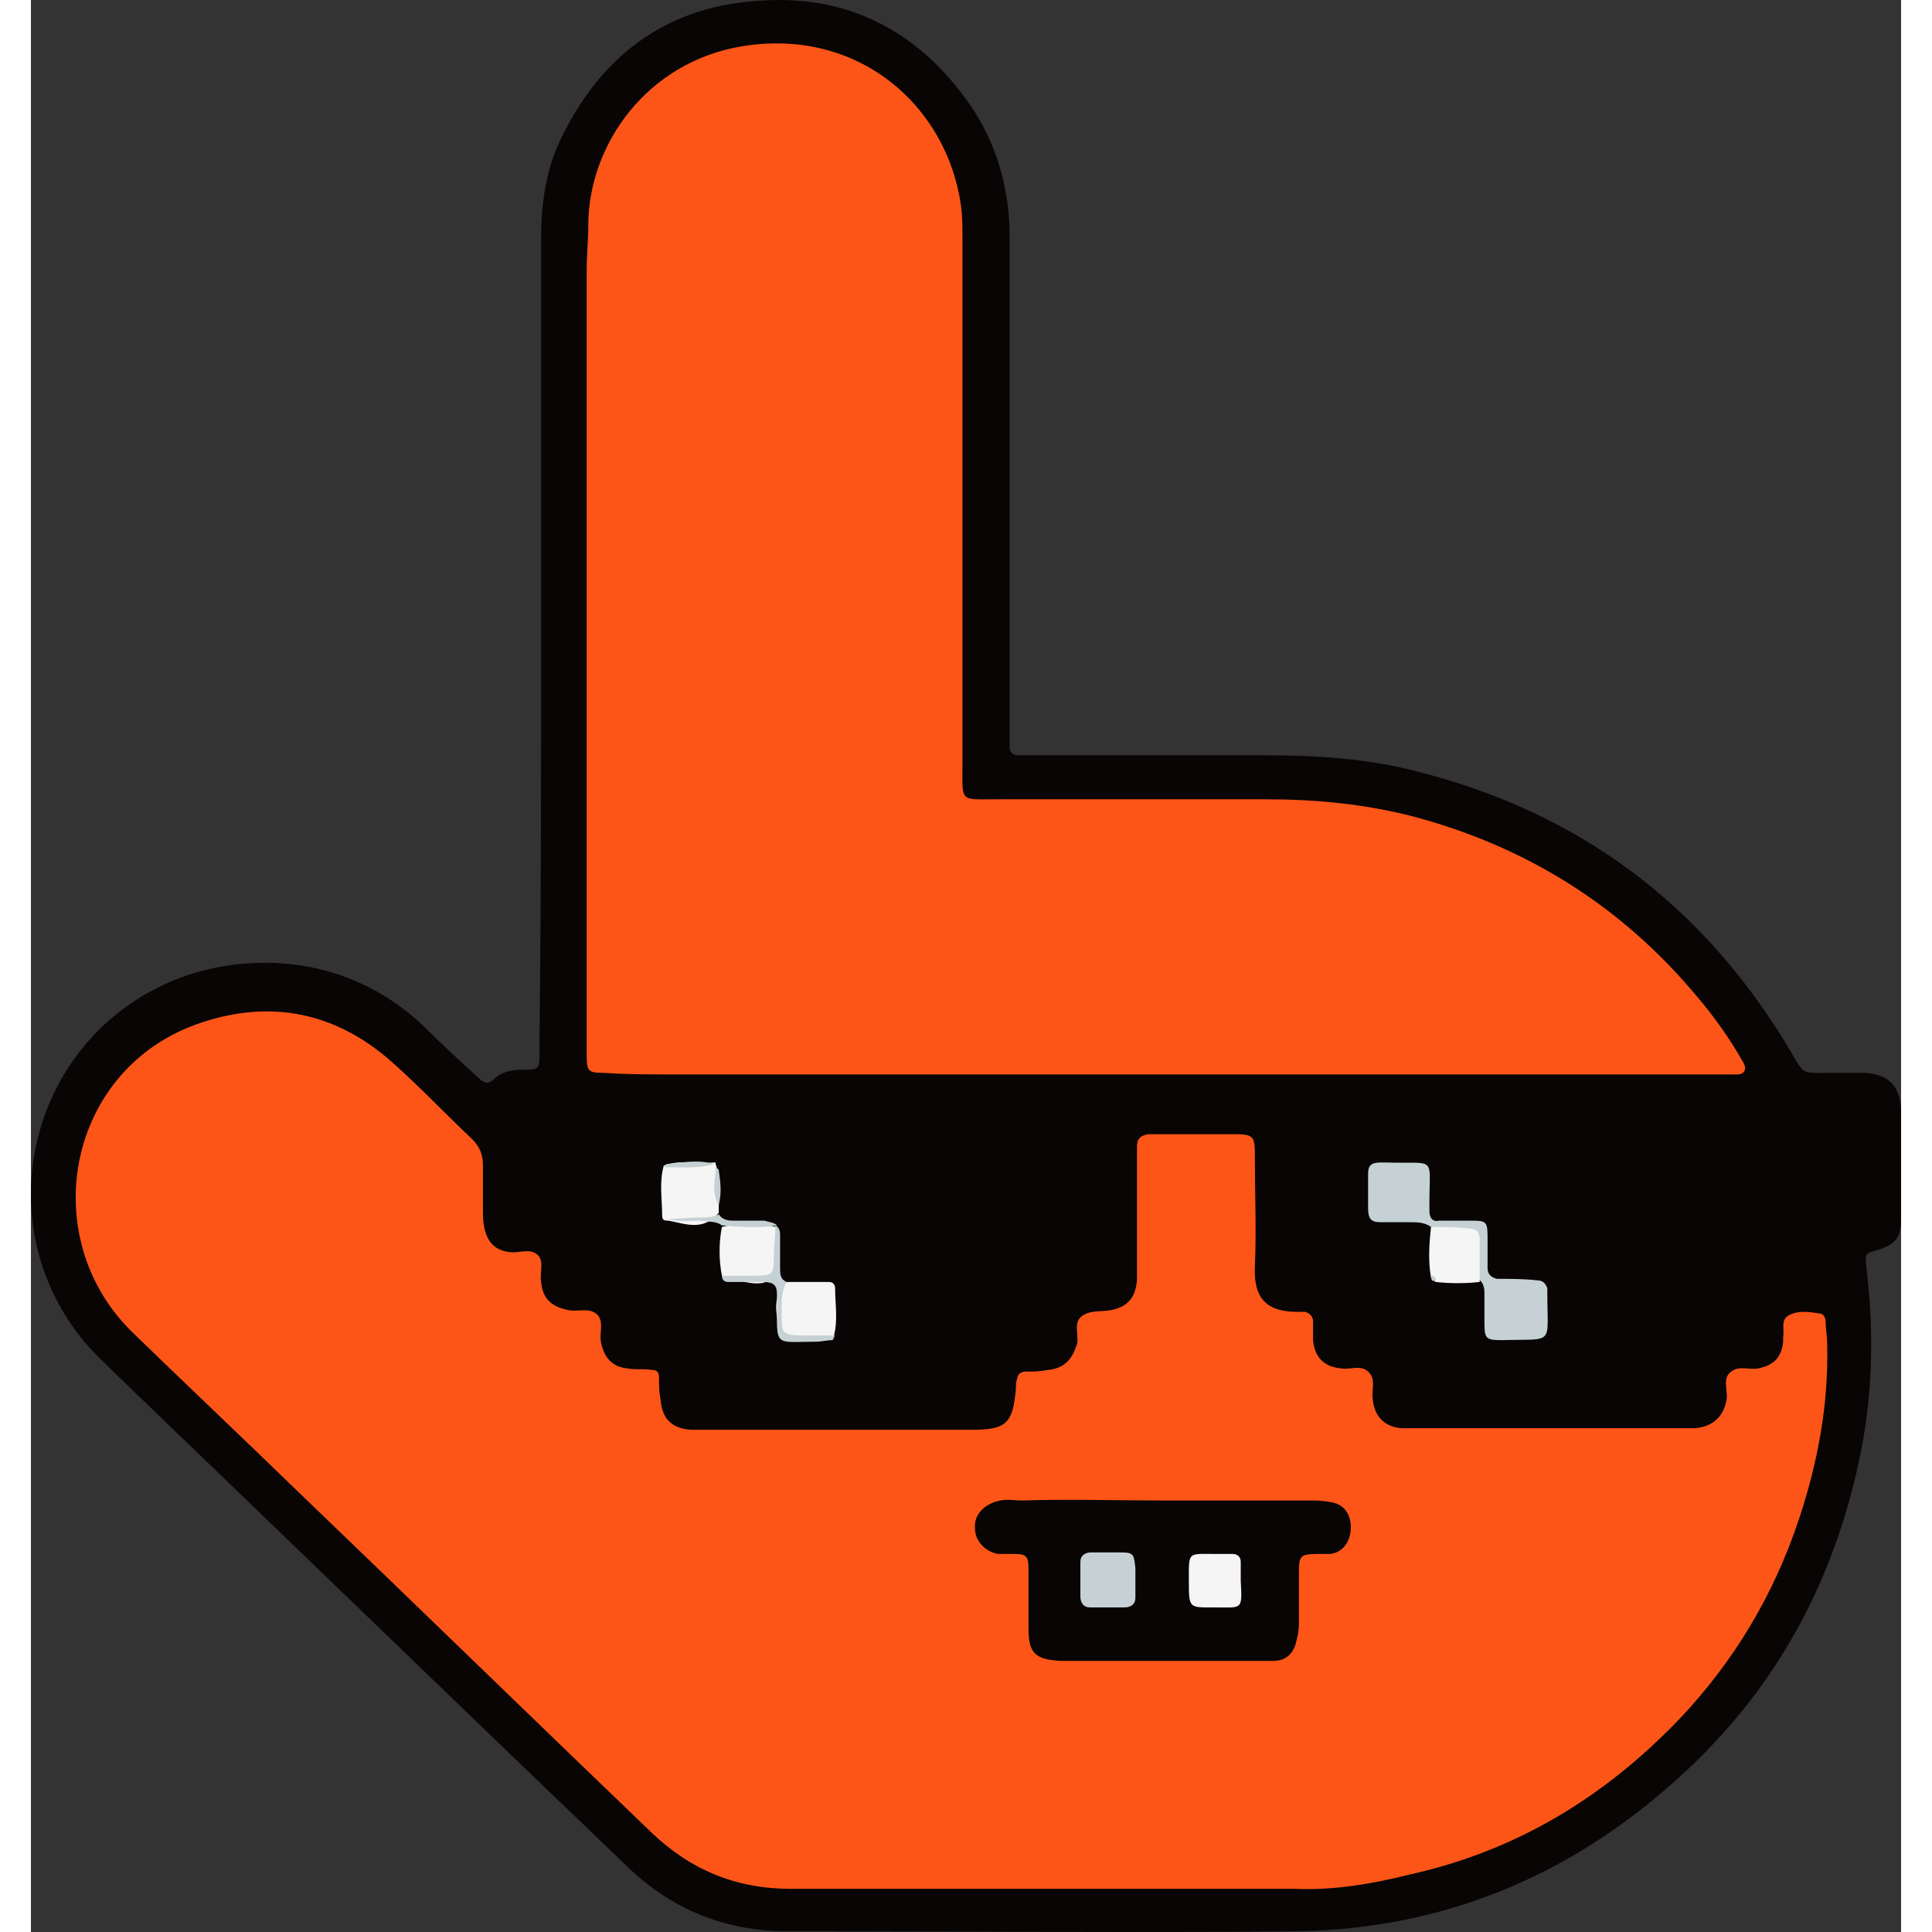 <?xml version="1.0" encoding="UTF-8" standalone="no"?>
<!-- Generator: Adobe Illustrator 24.1.2, SVG Export Plug-In . SVG Version: 6.00 Build 0)  -->

<svg
   version="1.1"
   id="Layer_1"
   x="0px"
   y="0px"
   viewBox="0 0 118.95 122.885"
   enable-background="new 0 0 128 128"
   xml:space="preserve"
   sodipodi:docname="ccbd26c74fd1d598b641dbebaf65b5e6.svg"
   width="32"
   height="32"
   xmlns:inkscape="http://www.inkscape.org/namespaces/inkscape"
   xmlns:sodipodi="http://sodipodi.sourceforge.net/DTD/sodipodi-0.dtd"
   xmlns="http://www.w3.org/2000/svg"
   xmlns:svg="http://www.w3.org/2000/svg"><rect x="0" y="0" width="118.95" height="122.885" fill="#333333" stroke="none"/><defs
   id="defs39" /><sodipodi:namedview
   id="namedview37"
   pagecolor="#ffffff"
   bordercolor="#666666"
   borderopacity="1.0"
   inkscape:pageshadow="2"
   inkscape:pageopacity="0.0"
   inkscape:pagecheckerboard="0" />
<g
   id="g34"
   transform="translate(-4.65,-2.76)">
	<path
   fill="#080504"
   d="m 37.1,43.2 c 0,-8.4 0,-16.8 0,-25.2 0,-2.3 0.3,-4.6 1.4,-6.7 2.6,-5.2 6.8,-8.2 12.6,-8.5 5.8,-0.4 10.4,2.2 13.6,7.1 1.5,2.4 2.2,5.1 2.2,7.9 0,5.1 0,10.2 0,15.3 0,5.3 0,10.5 0,15.8 0,0.5 0,0.9 0,1.4 0,0.3 0.2,0.5 0.6,0.5 0.5,0 0.9,0 1.4,0 4.7,0 9.5,0 14.2,0 3.3,0 6.5,0.2 9.6,1 10.4,2.6 18.3,8.5 23.8,17.7 1,1.7 0.7,1.5 2.7,1.5 0.7,0 1.4,0 2.1,0 1.5,0.1 2.2,0.8 2.3,2.3 0,2.3 0,4.6 0,6.9 0,1.3 -0.3,1.7 -1.6,2.1 -0.7,0.2 -0.7,0.2 -0.6,1.1 0.5,4.2 0.4,8.3 -0.5,12.4 -1.8,8.3 -5.8,15.2 -12.2,20.7 -6.9,6 -15,9.1 -24.1,9.1 -9.7,0.1 -19.3,0 -29,0 -0.9,0 -1.9,0 -2.8,0 -4,0 -7.4,-1.4 -10.2,-4.1 -2.5,-2.4 -5,-4.8 -7.5,-7.2 -8.3,-8 -16.6,-16 -24.9,-24 C 9.4,89.5 8.5,88.7 7.8,87.8 1.9,80.3 4.6,69.2 13.3,65.3 c 4.2,-1.9 11.1,-2.3 16.4,2.8 1.1,1.1 2.3,2.2 3.4,3.2 0.3,0.3 0.6,0.5 1,0.1 0.5,-0.5 1.2,-0.6 1.9,-0.6 1,0 1,-0.1 1,-1.1 0,-0.4 0,-0.8 0,-1.2 0.1,-8.3 0.1,-16.8 0.1,-25.3 z"
   id="path2" />
	<path
   fill="#fd5517"
   d="m 69.1,122.9 c -5.4,0 -10.8,0 -16.1,0 -3.5,0 -6.4,-1.2 -8.9,-3.6 C 36.6,112.1 29.1,104.8 21.6,97.6 18.1,94.2 14.5,90.8 11,87.4 4.9,81.3 7,70.6 15.5,67.8 c 4.5,-1.5 8.6,-0.6 12.1,2.5 1.8,1.6 3.4,3.3 5.1,4.9 0.5,0.5 0.7,1 0.7,1.7 0,0.9 0,1.9 0,2.8 0,0.4 0,0.8 0.1,1.2 0.2,0.9 0.7,1.4 1.6,1.5 0.6,0.1 1.3,-0.3 1.8,0.2 0.4,0.4 0.1,1.1 0.2,1.7 0.1,1.1 0.7,1.6 1.8,1.8 0.6,0.1 1.3,-0.2 1.8,0.3 0.4,0.5 0.1,1.1 0.2,1.7 0.2,1 0.7,1.6 1.7,1.7 0.5,0.1 1,0 1.6,0.1 0.3,0 0.4,0.2 0.4,0.5 0,0.5 0,0.9 0.1,1.4 0.1,1.2 0.7,1.8 1.9,1.9 0.3,0 0.6,0 0.9,0 5.7,0 11.3,0 17,0 2.2,0 2.6,-0.4 2.8,-2.6 0,-0.2 0,-0.5 0.1,-0.7 0,-0.2 0.2,-0.4 0.5,-0.4 0.5,0 0.9,0 1.4,-0.1 1.1,-0.1 1.6,-0.7 1.9,-1.7 0.1,-0.6 -0.3,-1.4 0.4,-1.8 0.5,-0.3 1.1,-0.2 1.7,-0.3 1.1,-0.2 1.6,-0.8 1.7,-1.9 0,-0.5 0,-0.9 0,-1.4 0,-2 0,-3.9 0,-5.9 0,-0.4 0,-0.8 0,-1.2 0,-0.5 0.2,-0.7 0.7,-0.8 0.3,0 0.6,0 0.9,0 1.4,0 2.8,0 4.2,0 1.7,0 1.7,0 1.7,1.6 0,2.3 0.1,4.5 0,6.8 -0.1,2.1 0.8,2.9 2.7,2.9 0.2,0 0.3,0 0.5,0 0.3,0.1 0.5,0.3 0.5,0.6 0,0.4 0,0.8 0,1.2 0.1,1.1 0.7,1.7 1.8,1.8 0.6,0.1 1.3,-0.3 1.8,0.3 0.4,0.5 0.1,1.1 0.2,1.7 0.1,1 0.7,1.7 1.8,1.8 0.3,0 0.7,0 1,0 5.6,0 11.2,0 16.8,0 0.3,0 0.6,0 0.9,0 1.1,-0.1 1.8,-0.7 2,-1.8 0.1,-0.6 -0.3,-1.4 0.3,-1.8 0.5,-0.4 1.1,-0.1 1.7,-0.2 1,-0.2 1.5,-0.7 1.6,-1.7 0,-0.1 0,-0.2 0,-0.3 0.1,-0.5 -0.2,-1.1 0.4,-1.4 0.6,-0.3 1.2,-0.2 1.9,-0.1 0.2,0 0.4,0.2 0.4,0.5 0,0.5 0.1,0.9 0.1,1.4 0.1,3.9 -0.6,7.6 -1.8,11.2 -1.6,4.8 -4.1,9 -7.6,12.7 -4.8,5 -10.4,8.4 -17.2,9.9 -2.4,0.6 -4.8,1 -7.2,0.9 -5.4,0 -10.7,0 -16,0 0,0 0,0 0,0 z"
   id="path4" />
	<path
   fill="#fd5517"
   d="m 77,71.1 c -10.5,0 -21.1,0 -31.6,0 -1.4,0 -2.9,0 -4.3,-0.1 -1,0 -1.1,-0.1 -1.1,-1.1 0,-0.5 0,-0.9 0,-1.4 0,-16.2 0,-32.4 0,-48.6 0,-0.9 0.1,-1.9 0.1,-2.8 0,-5.1 3.7,-10.4 9.8,-11.4 7.4,-1.2 13,3.8 13.9,10.1 0.1,0.7 0.1,1.4 0.1,2.1 0,11.2 0,22.3 0,33.5 0,2.4 -0.2,2.2 2.1,2.2 5.7,0 11.5,0 17.2,0 3.2,0 6.3,0.3 9.4,1.1 7.1,1.9 13.1,5.6 17.9,11.3 1.2,1.4 2.2,2.8 3.1,4.4 0.2,0.4 0,0.7 -0.4,0.7 -0.5,0 -1,0 -1.6,0 -11.4,0 -23,0 -34.6,0 z"
   id="path6" />
	<path
   fill="#c5d1d4"
   d="m 93.7,80.8 c -0.4,-0.3 -0.9,-0.3 -1.3,-0.3 -0.6,0 -1.3,0 -1.9,0 -0.6,0 -0.8,-0.2 -0.8,-0.9 0,-0.7 0,-1.5 0,-2.2 0,-0.5 0.2,-0.7 0.8,-0.7 0.1,0 0.2,0 0.3,0 3.3,0.1 2.8,-0.5 2.8,2.6 0,0.2 0,0.3 0,0.5 0,0.4 0.2,0.7 0.6,0.6 0.6,0 1.3,0 1.9,0 1.2,0 1.2,0 1.2,1.3 0,0.6 0,1.2 0,1.7 0,0.4 0.2,0.6 0.6,0.7 0.9,0 1.7,0 2.6,0.1 0.3,0 0.5,0.2 0.6,0.5 0,0.1 0,0.2 0,0.3 0,3.4 0.5,2.9 -2.9,3 -1,0 -1.1,-0.1 -1.1,-1.1 0,-0.6 0,-1.3 0,-1.9 0,-0.4 -0.1,-0.7 -0.4,-0.9 -0.1,-0.2 -0.1,0.1 -0.1,-0.1 0,-1.9 -1,-3 -2.9,-3.2 z"
   id="path8" />
	<path
   fill="#f5f5f5"
   d="m 45.2,80.4 c -0.2,0 -0.4,0 -0.4,-0.3 0,-1.1 -0.2,-2.1 0.1,-3.2 1,-0.4 2.1,-0.1 3.2,-0.2 h 0.1 v 0.1 c 0.3,0.8 0.1,1.6 0.2,2.4 0,0.2 0,0.5 0,0.7 -1,1.2 -2.1,0.7 -3.2,0.5 z"
   id="path10" />
	<path
   fill="#f5f5f5"
   d="m 52.7,84.3 c 0.9,0 1.8,0 2.7,0 0.3,0 0.4,0.2 0.4,0.4 0,1 0.2,2.1 -0.1,3.1 -0.4,0.3 -0.9,0.2 -1.3,0.1 -0.7,-0.1 -1.9,0.5 -2.1,-0.4 -0.2,-1 -0.6,-2.2 0.4,-3.2 z"
   id="path12" />
	<path
   fill="#f5f5f5"
   d="m 48.6,83.9 c -0.2,-1 -0.2,-2.1 0,-3.1 1.2,-0.3 2.3,-0.2 3.5,0 v 0 c 0.1,0.2 0.1,0.4 0.1,0.7 0.1,3 -0.5,3.4 -3.6,2.4 z"
   id="path14" />
	<path
   fill="#f5f5f5"
   d="m 93.7,80.8 c 0.8,0 1.6,0 2.4,0.1 0.5,0 0.7,0.2 0.7,0.8 0,0.9 0,1.7 0,2.6 -0.9,0.1 -1.9,0.1 -2.8,0 -0.1,-0.1 -0.2,-0.1 -0.3,-0.3 -0.2,-1.1 -0.1,-2.2 0,-3.2 z"
   id="path16" />
	<path
   fill="#c5d1d4"
   d="m 48.6,83.9 c 0.7,0 1.5,0 2.2,0 1,0 1.1,-0.1 1.1,-1.1 0,-0.7 0.1,-1.4 0.1,-2.1 0.2,0.1 0.3,0.3 0.3,0.6 0,0.7 0,1.4 0,2.1 0,0.4 0,0.7 0.4,0.9 -0.2,0.4 -0.3,0.9 -0.3,1.3 0,2.2 -0.2,2.1 2,2.1 0.5,0 0.9,0 1.4,0 -0.1,0.1 -0.1,0.3 -0.2,0.3 -0.3,0 -0.7,0.1 -1,0.1 -2.7,0 -2.5,0.4 -2.5,-2.5 0,-0.2 0,-0.3 0,-0.5 0,-0.6 -0.2,-0.8 -0.9,-0.8 -0.7,0 -1.5,0 -2.2,0 -0.2,0 -0.4,-0.1 -0.4,-0.4 z"
   id="path18" />
	<path
   fill="#c5d1d4"
   d="m 52.1,80.7 c -1.2,0.2 -2.3,0.1 -3.5,0 -0.4,-0.3 -0.9,-0.2 -1.4,-0.3 -0.7,0 -1.3,0.1 -2,-0.1 0.6,0 1.3,-0.1 1.9,-0.1 0.5,0 0.9,0 1.3,-0.2 0.2,0.3 0.5,0.4 0.9,0.4 0.7,0 1.3,0 2,0 0.3,0.1 0.6,0.1 0.8,0.3 z"
   id="path20" />
	<path
   fill="#c5d1d4"
   d="m 48.1,76.8 c -1,0.3 -2.1,0.2 -3.2,0.2 0.1,-0.1 0.1,-0.2 0.2,-0.2 1,-0.1 2,-0.3 3,0 z"
   id="path22" />
	<path
   fill="#c5d1d4"
   d="m 48.4,79.4 c -0.5,-0.8 -0.2,-1.6 -0.2,-2.4 0.1,0.1 0.2,0.1 0.2,0.2 0.1,0.7 0.2,1.4 0,2.2 z"
   id="path24" />
	<path
   fill="#c5d1d4"
   d="m 93.7,83.9 c 0.2,0 0.3,0.1 0.3,0.3 -0.2,0.1 -0.3,0 -0.3,-0.3 z"
   id="path26" />
	<path
   fill="#080504"
   d="m 76.7,98.2 c 3.1,0 6.1,0 9.2,0 0.5,0 0.9,0 1.4,0.1 0.8,0.1 1.3,0.7 1.3,1.6 0,0.9 -0.5,1.6 -1.3,1.7 -0.2,0 -0.5,0 -0.7,0 -1.3,0 -1.3,0.1 -1.3,1.4 0,1 0,2.1 0,3.1 0,0.4 -0.1,0.8 -0.2,1.2 -0.2,0.7 -0.7,1.1 -1.4,1.1 -0.3,0 -0.7,0 -1,0 -4,0 -8.1,0 -12.1,0 -0.2,0 -0.3,0 -0.5,0 -1.6,-0.1 -2,-0.5 -2,-2.1 0,-1.3 0,-2.5 0,-3.8 0,-0.8 -0.2,-0.9 -0.9,-0.9 -0.3,0 -0.7,0 -1,0 -0.8,-0.1 -1.5,-0.8 -1.5,-1.6 -0.1,-0.9 0.6,-1.6 1.6,-1.8 0.5,-0.1 0.9,0 1.4,0 2.8,-0.1 5.9,0 9,0 z"
   id="path28" />
	<path
   fill="#c5d1d4"
   d="m 73.2,101.5 c 0.2,0 0.5,0 0.7,0 0.9,0 0.9,0.1 1,1 0,0.6 0,1.3 0,1.9 0,0.4 -0.3,0.6 -0.7,0.6 -0.7,0 -1.5,0 -2.2,0 -0.4,0 -0.6,-0.3 -0.6,-0.7 0,-0.7 0,-1.5 0,-2.2 0,-0.4 0.3,-0.6 0.7,-0.6 0.3,0 0.7,0 1.1,0 0,0 0,0 0,0 z"
   id="path30" />
	<path
   fill="#f5f5f5"
   d="m 80,105 c -1.7,0 -1.7,0.1 -1.7,-1.7 0,-1.9 -0.1,-1.7 1.8,-1.7 0.3,0 0.7,0 1,0 0.3,0 0.5,0.2 0.5,0.5 0,0.4 0,0.8 0,1.2 0.1,1.9 0.1,1.7 -1.6,1.7 z"
   id="path32" />
</g>
</svg>
